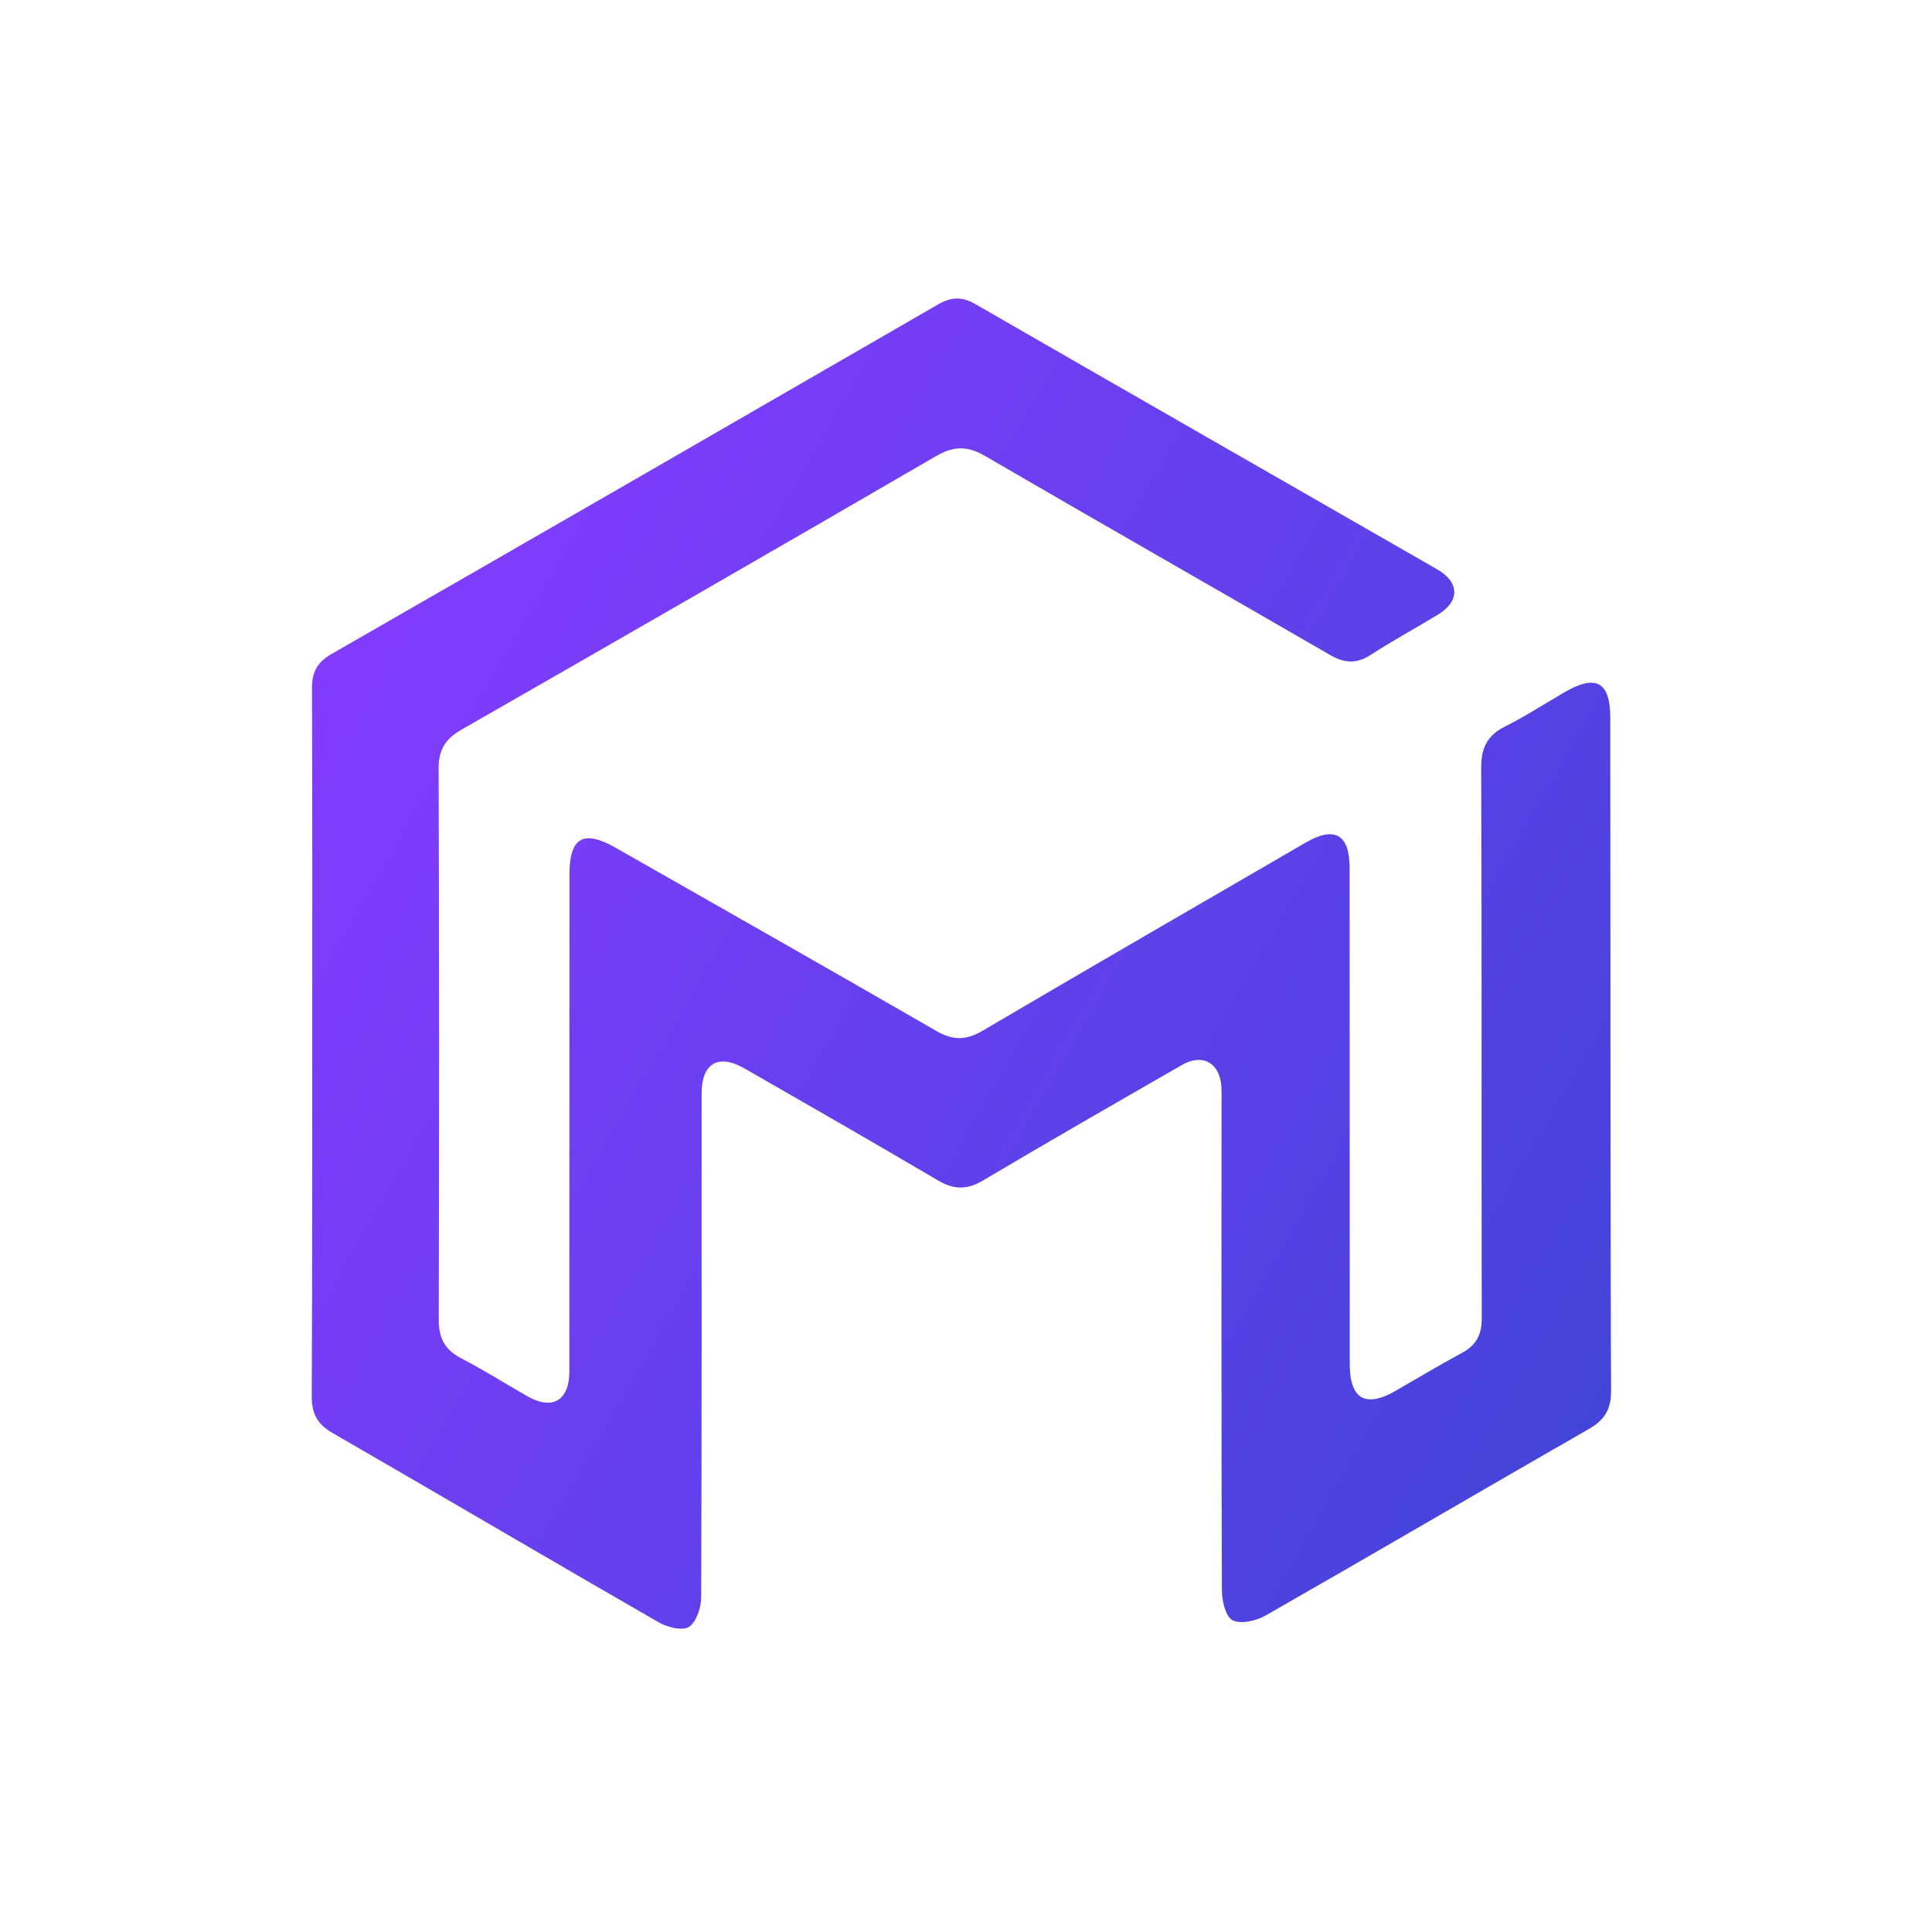 <svg width="250" height="250" viewBox="0 0 250 250" fill="none" xmlns="http://www.w3.org/2000/svg">
<path d="M40.403 134.886C40.403 119.613 40.433 104.34 40.368 89.067C40.358 86.972 41.049 85.69 42.889 84.633C69.088 69.591 95.257 54.498 121.413 39.38C123.081 38.416 124.494 38.364 126.187 39.339C146.091 50.804 166.027 62.214 185.945 73.657C188.904 75.357 188.931 77.801 186.038 79.553C183.167 81.293 180.211 82.897 177.398 84.723C175.552 85.921 173.993 85.845 172.11 84.754C157.246 76.142 142.314 67.647 127.469 59.003C125.182 57.671 123.402 57.697 121.12 59.023C100.691 70.895 80.213 82.682 59.708 94.424C57.635 95.611 56.75 97.014 56.758 99.448C56.836 123.213 56.84 146.978 56.773 170.743C56.767 173.165 57.566 174.669 59.708 175.777C62.628 177.288 65.412 179.059 68.271 180.688C71.474 182.513 73.668 181.228 73.671 177.505C73.686 156.044 73.684 134.583 73.689 113.122C73.69 108.361 75.501 107.326 79.677 109.705C93.515 117.591 107.374 125.442 121.167 133.407C123.325 134.654 125.023 134.631 127.168 133.368C141.064 125.186 155.027 117.119 168.972 109.022C172.712 106.851 174.639 107.981 174.641 112.334C174.649 133.729 174.651 155.124 174.659 176.52C174.661 181.044 176.696 182.219 180.605 179.966C183.457 178.323 186.279 176.626 189.176 175.067C191.014 174.078 191.741 172.716 191.737 170.613C191.691 146.848 191.75 123.082 191.667 99.317C191.658 96.729 192.477 95.147 194.777 93.996C197.42 92.674 199.912 91.048 202.474 89.562C206.529 87.209 208.365 88.24 208.371 92.877C208.392 108.94 208.393 167.004 208.472 179.973C208.486 182.291 207.685 183.713 205.652 184.879C191.664 192.901 177.753 201.059 163.75 209.057C162.542 209.747 160.545 210.198 159.484 209.652C158.581 209.187 158.117 207.127 158.112 205.769C158.033 184.704 158.062 163.637 158.065 142.571C158.065 141.913 158.092 141.252 158.046 140.597C157.836 137.538 155.618 136.272 152.964 137.796C144.346 142.746 135.728 147.698 127.18 152.767C125.091 154.005 123.392 153.939 121.336 152.725C113.062 147.84 104.716 143.075 96.388 138.281C92.952 136.303 90.789 137.557 90.788 141.535C90.784 163.259 90.82 184.984 90.731 206.708C90.725 208.034 90.114 209.897 89.146 210.518C88.297 211.063 86.349 210.569 85.236 209.928C71.145 201.818 57.136 193.569 43.055 185.442C41.099 184.313 40.328 182.968 40.34 180.705C40.422 165.432 40.396 134.886 40.403 134.886Z" fill="url(#paint0_linear_242_93649)"/>
<defs>
<linearGradient id="paint0_linear_242_93649" x1="40.618" y1="87.01" x2="207.568" y2="183.312" gradientUnits="userSpaceOnUse">
<stop stop-color="#833CFE"/>
<stop offset="1" stop-color="#4444DA"/>
</linearGradient>
</defs>
</svg>
